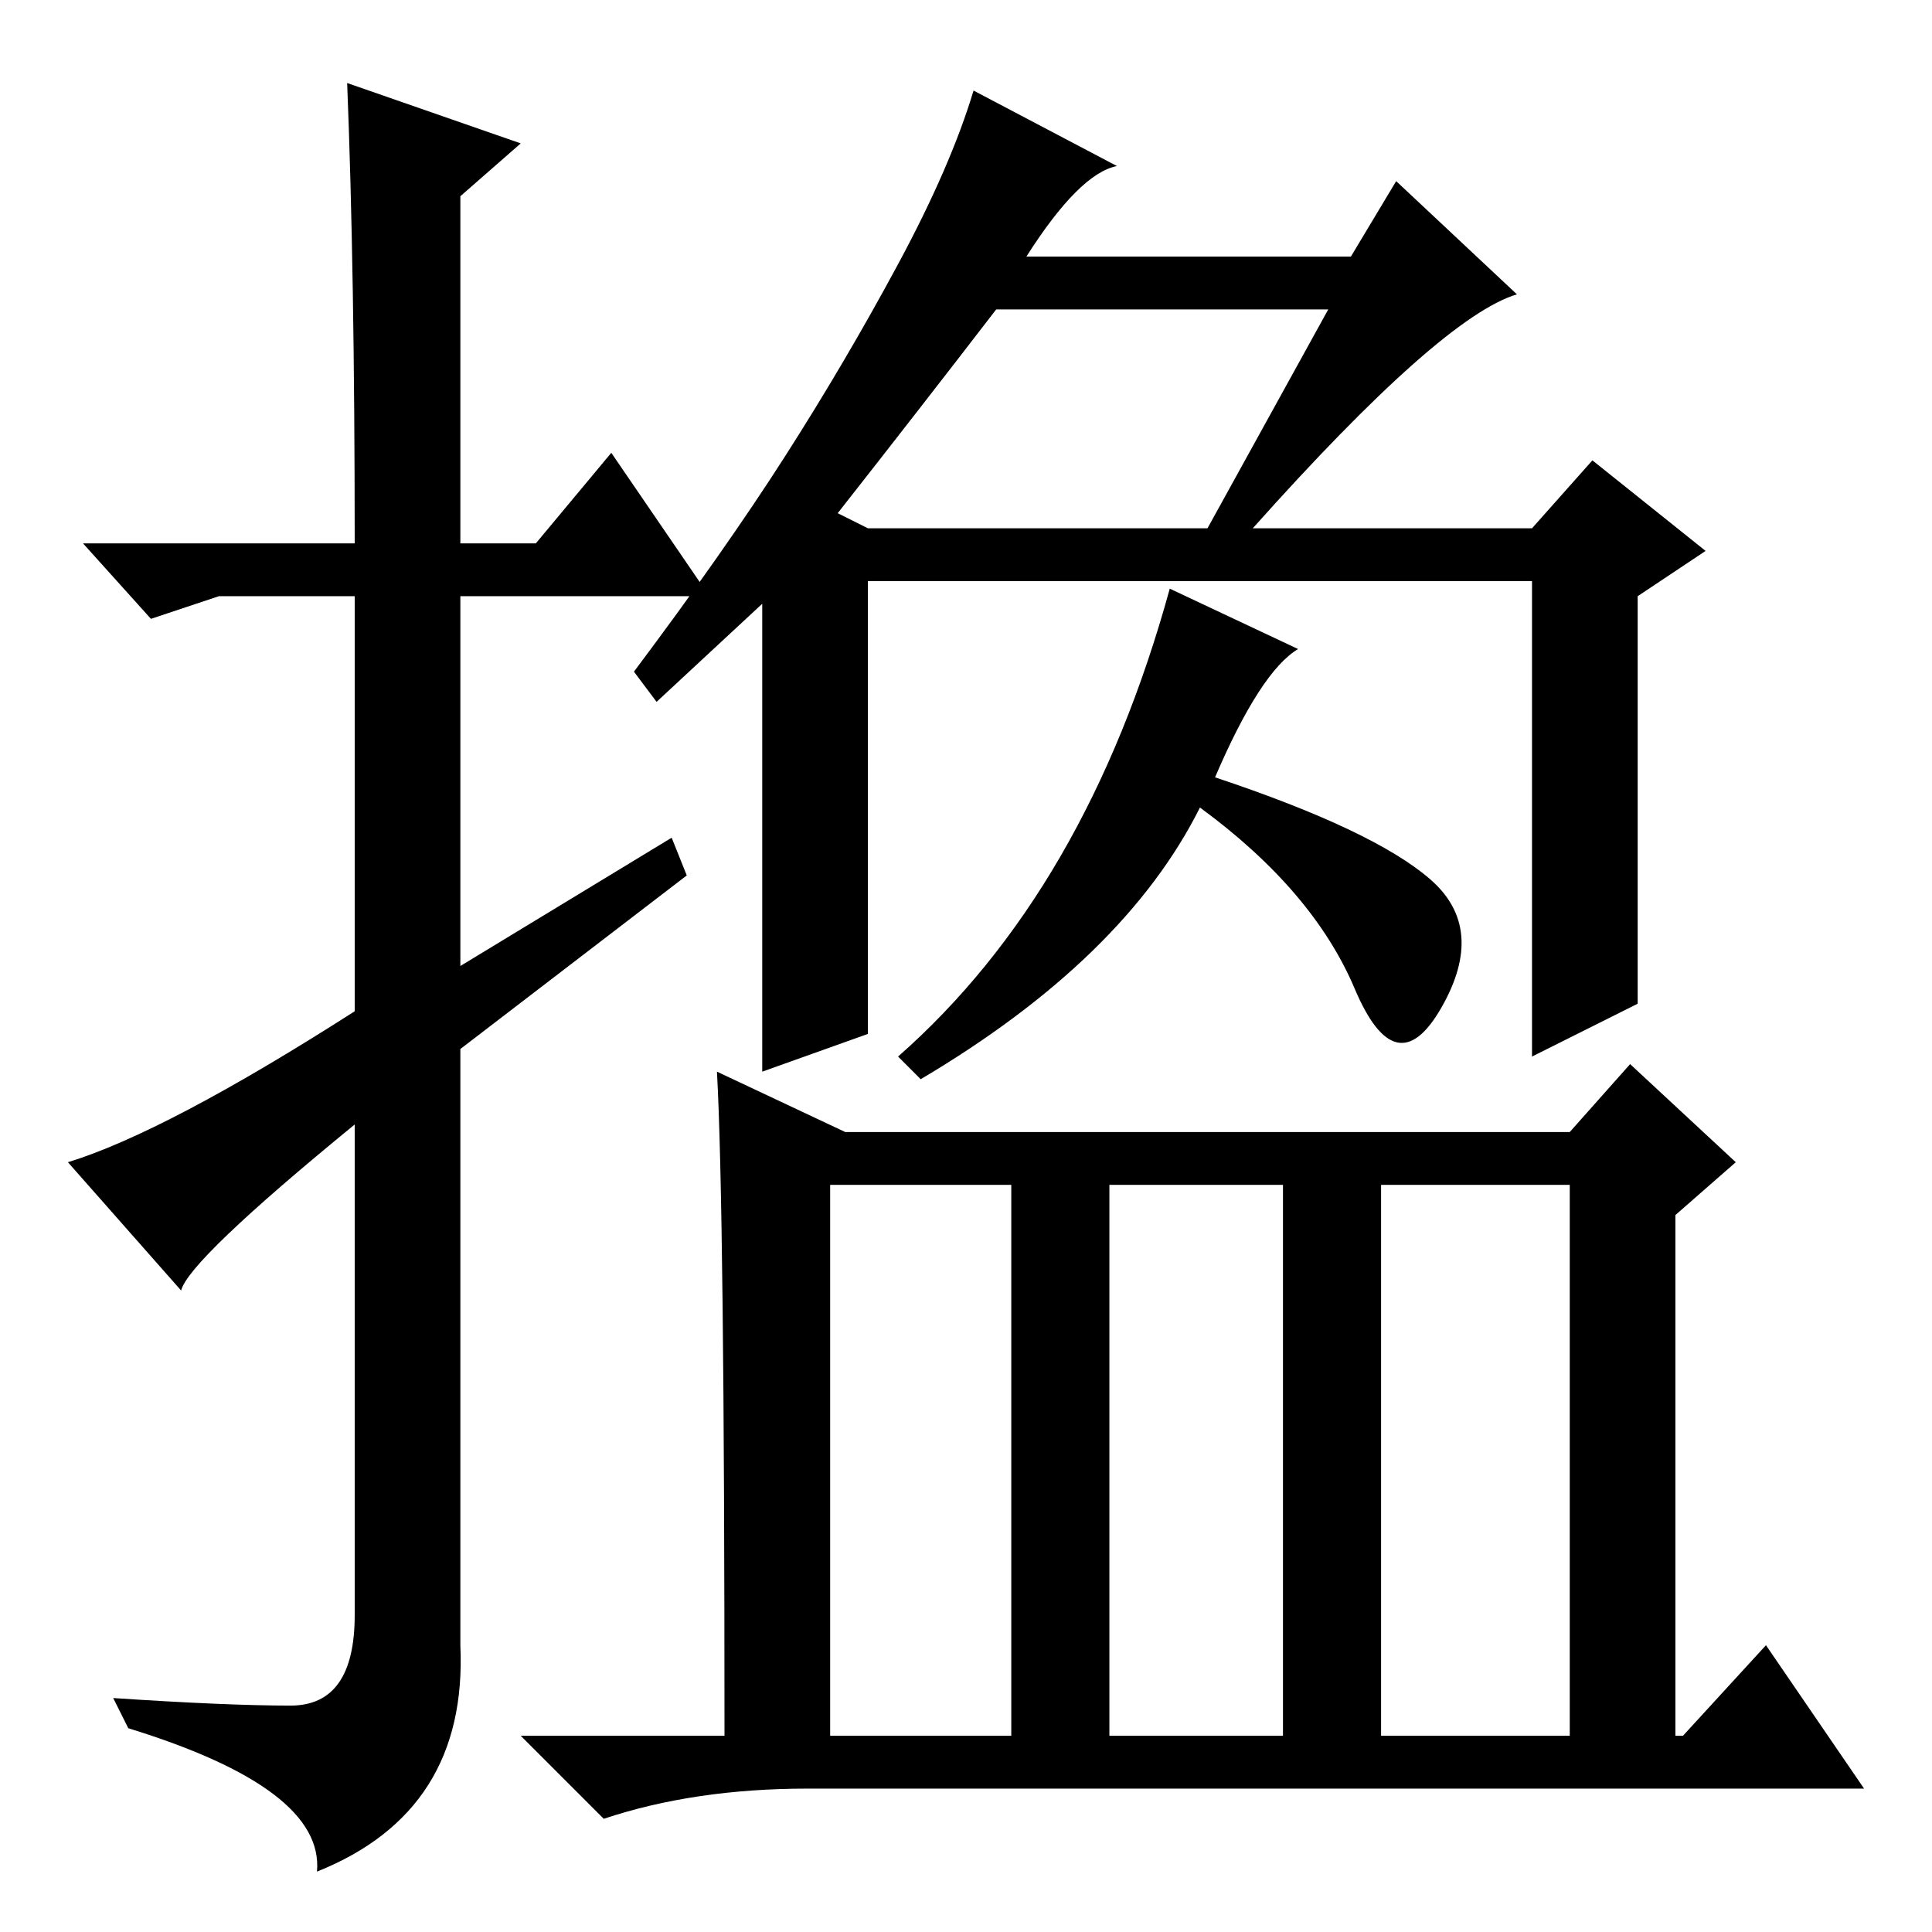 <?xml version="1.0" standalone="no"?>
<!DOCTYPE svg PUBLIC "-//W3C//DTD SVG 1.1//EN" "http://www.w3.org/Graphics/SVG/1.1/DTD/svg11.dtd" >
<svg xmlns="http://www.w3.org/2000/svg" xmlns:xlink="http://www.w3.org/1999/xlink" version="1.1" viewBox="0 -36 256 256">
  <g transform="matrix(1 0 0 -1 0 220)">
   <path fill="currentColor"
d="M46 245l23 -8l-8 -7v-46h10l10 12l13 -19h-33v-49l28 17l2 -5l-30 -23v-79q1 -22 -19 -30q1 11 -25 19l-2 4q15 -1 23.5 -1t8.5 12v65q-22 -18 -23 -22l-15 17q13 4 38 20v55h-18l-9 -3l-9 10h36q0 36 -1 61zM115 179v-60l-14 -5v62l-14 -13l-3 4q12 16 20 28.5t15 25.5
t10 23l19 -10q-5 -1 -12 -12h43l6 10l16 -15q-10 -3 -35 -31h37l8 9l15 -12l-9 -6v-54l-14 -7v63h-88zM111 188l4 -2h45l16 29h-44q-10 -13 -21 -27zM155 178l17 -8q-5 -3 -11 -17q21 -7 28.5 -13.5t1.5 -17t-11.5 2.5t-20.5 24q-10 -20 -37 -36l-3 3q25 22 36 62zM110 26
h24v73h-24v-73zM147 26h23v73h-23v-73zM183 26h25v73h-25v-73zM95 114l17 -8h96l8 9l14 -13l-8 -7v-69h1l11 12l13 -19h-140q-15 0 -27 -4l-11 11h27q0 70 -1 88z" />
  </g>

</svg>
